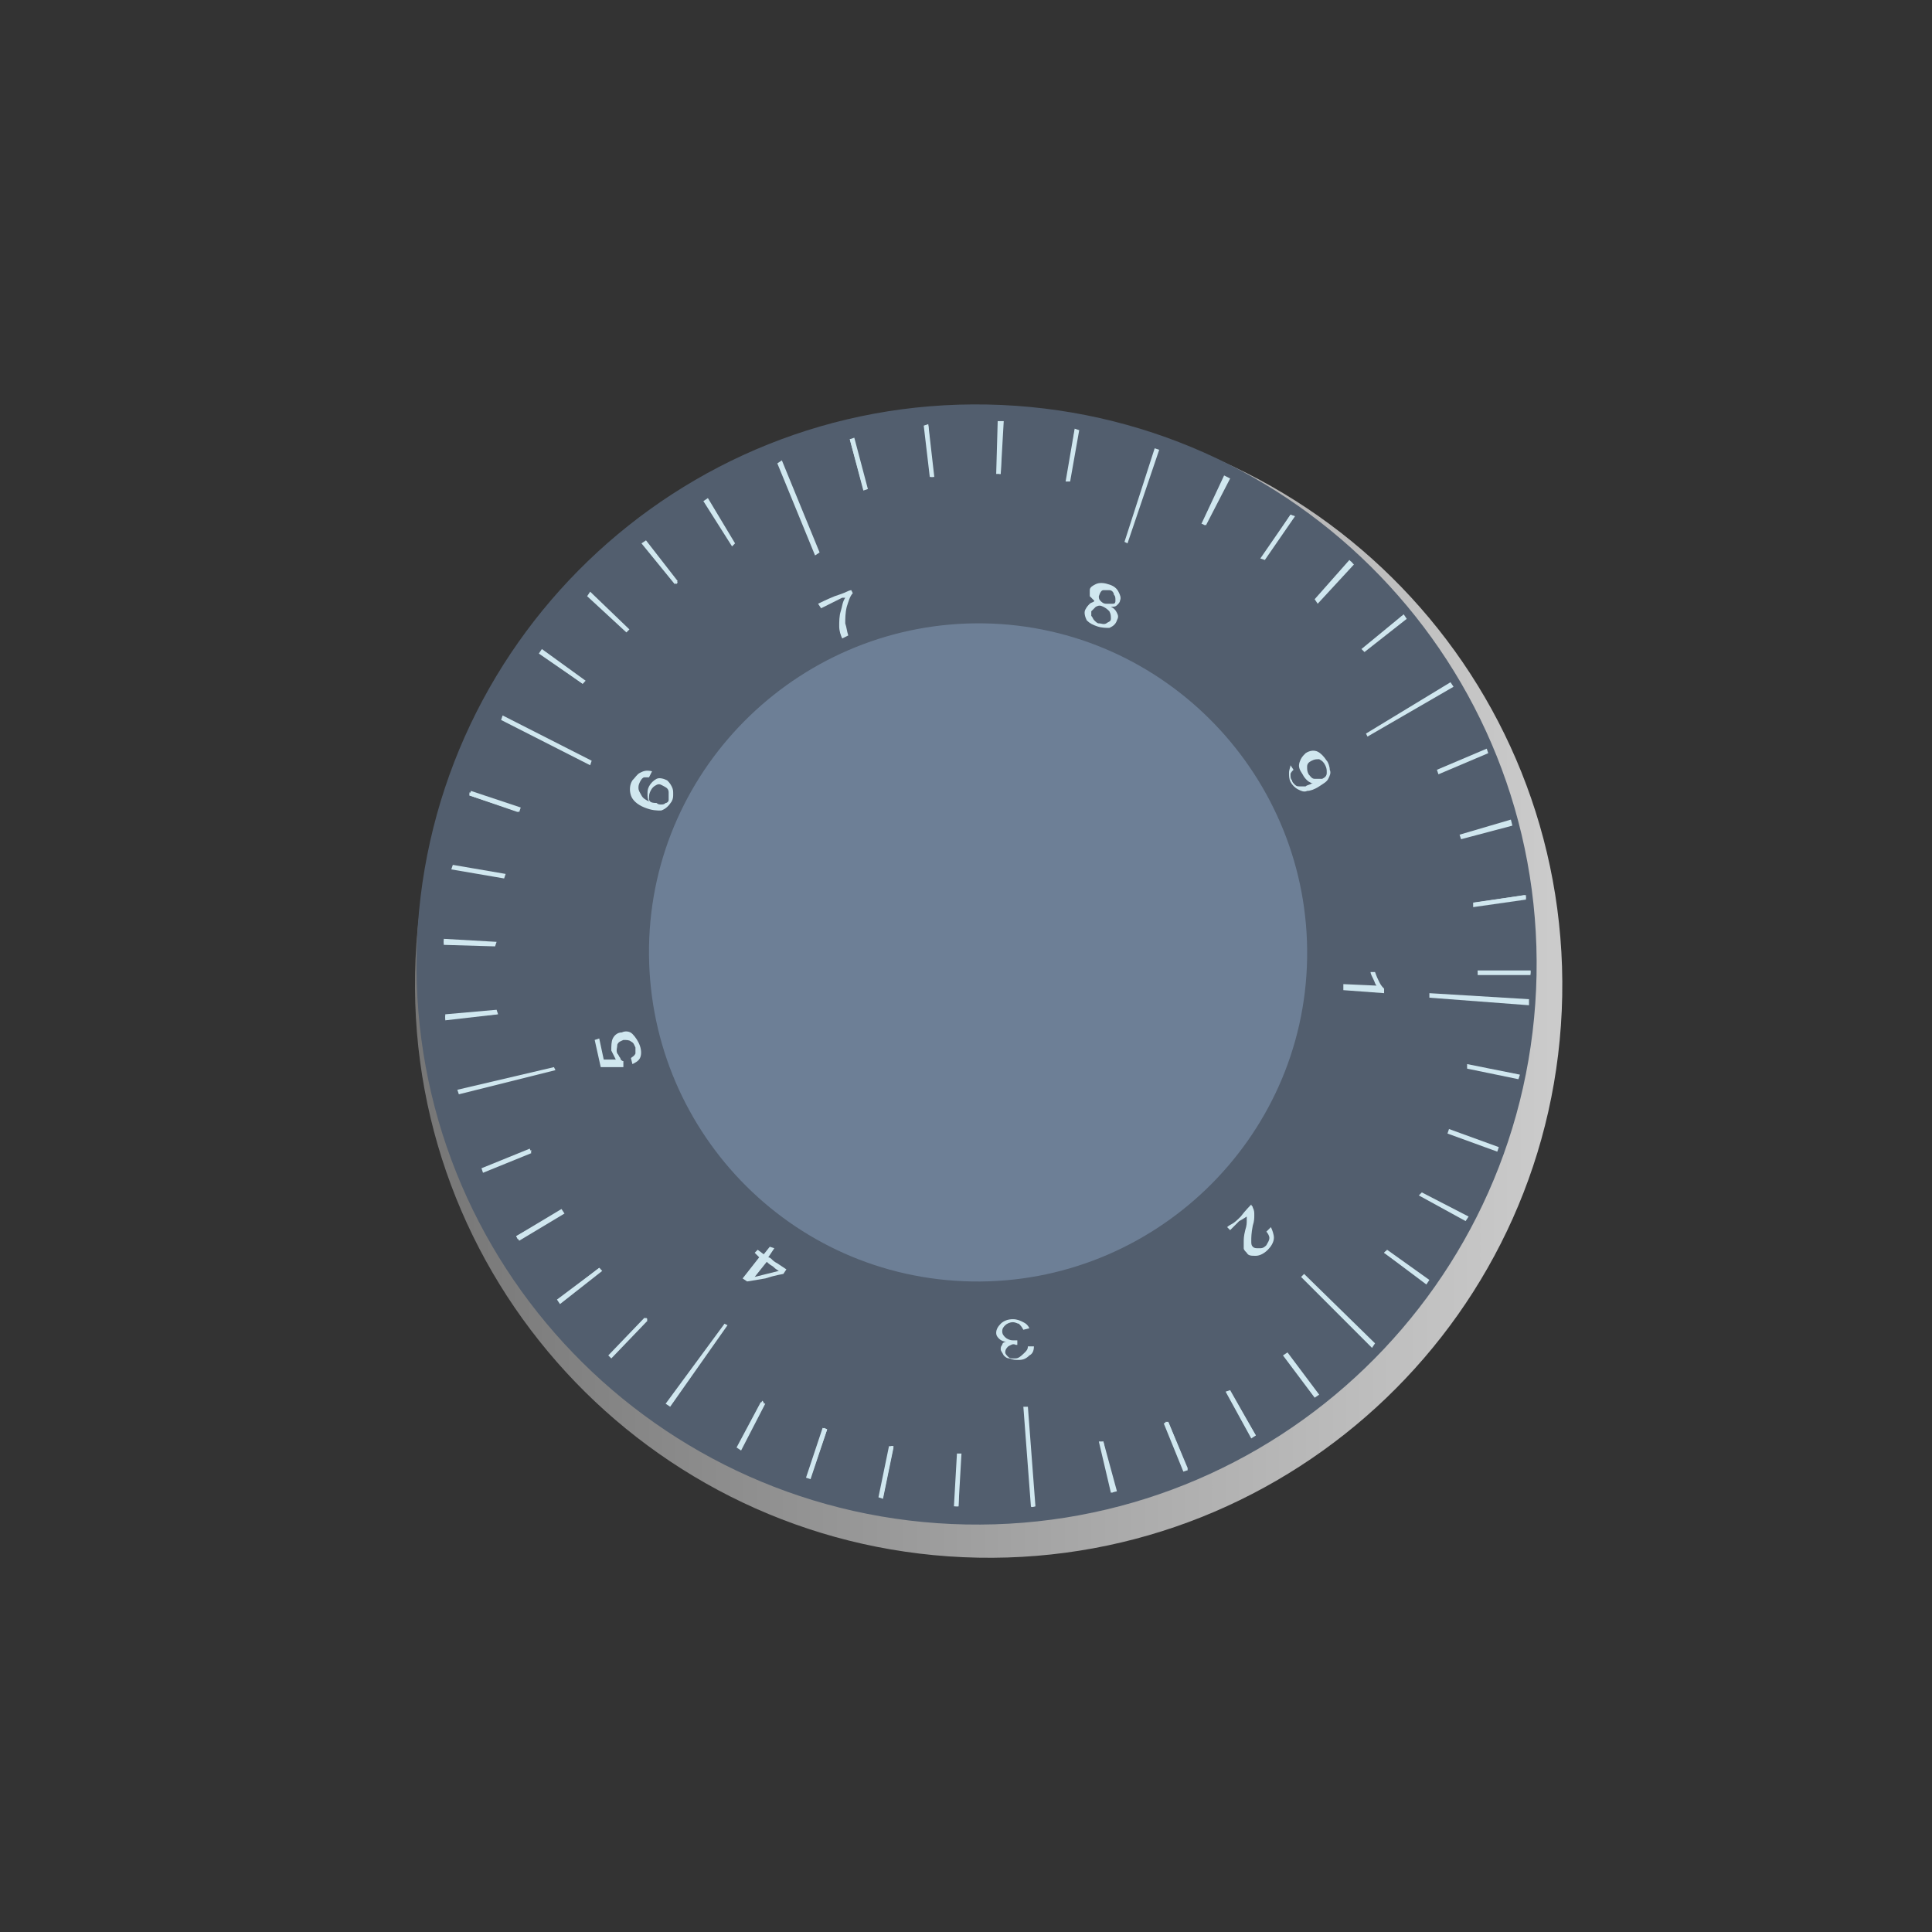 <?xml version="1.0" encoding="utf-8"?>
<!-- Generator: Adobe Illustrator 24.0.3, SVG Export Plug-In . SVG Version: 6.00 Build 0)  -->
<svg version="1.1" id="图层_1" xmlns="http://www.w3.org/2000/svg" xmlns:xlink="http://www.w3.org/1999/xlink" x="0px" y="0px"
	 viewBox="0 0 128 128" style="enable-background:new 0 0 128 128;" xml:space="preserve">
<rect x="0" y="0" width="128" height="128" fill="#333333" stroke="none"/>
<style type="text/css">
	.st0{opacity:0.8;fill:url(#SVGID_1_);enable-background:new    ;}
	.st1{opacity:0.2;clip-path:url(#SVGID_3_);fill:url(#SVGID_4_);enable-background:new    ;}
	.st2{fill:#525E6E;}
	.st3{fill:#D0E7EF;}
	.st4{fill:none;}
	.st5{fill:#6D7F96;}
</style>
<linearGradient id="SVGID_1_" gradientUnits="userSpaceOnUse" x1="27.453" y1="65.24" x2="103.487" y2="65.24">
	<stop  offset="0" style="stop-color:#878787"/>
	<stop  offset="1" style="stop-color:#F2F2F2"/>
</linearGradient>
<path class="st0" d="M103.5,66c-0.4,21-17.8,37.6-38.7,37.2c-21-0.4-37.7-17.7-37.3-38.7c0.4-21,17.7-37.6,38.7-37.2
	S103.9,45,103.5,66z"/>
<g>
	<g>
		<g>
			<defs>
				<path id="SVGID_2_" d="M101.8,64.6c-0.4,20.5-17.3,36.8-37.8,36.4c-20.5-0.4-36.8-17.3-36.4-37.8c0.4-20.5,17.3-36.8,37.8-36.4
					S102.2,44.1,101.8,64.6z"/>
			</defs>
			<clipPath id="SVGID_3_">
				<use xlink:href="#SVGID_2_"  style="overflow:visible;"/>
			</clipPath>
			
				<linearGradient id="SVGID_4_" gradientUnits="userSpaceOnUse" x1="-927.834" y1="-949.33" x2="-895.797" y2="-918.02" gradientTransform="matrix(1 1.880000e-02 -1.870000e-02 1 971.815 1029.157)">
				<stop  offset="0" style="stop-color:#878787"/>
				<stop  offset="1" style="stop-color:#F2F2F2"/>
			</linearGradient>
			<polygon class="st1" points="78.4,108 48.2,75.6 76.9,49 107.1,81.4 			"/>
		</g>
	</g>
</g>
<path class="st2" d="M101.8,64.6c-0.4,20.5-17.3,36.8-37.8,36.4c-20.5-0.4-36.8-17.3-36.4-37.8c0.4-20.5,17.3-36.8,37.8-36.4
	S102.2,44.1,101.8,64.6z"/>
<g>
	<g>
		<g>
			<g>
				<polygon class="st3" points="101.4,64.3 101.4,64.5 97.9,64.4 97.9,64.3 				"/>
				<path class="st3" d="M101.4,64.6l0-0.3l-3.5,0l0,0.3L101.4,64.6z M101.3,64.4L98,64.4L101.3,64.4z"/>
			</g>
			<g>
				<polygon class="st3" points="101,59.3 101.1,59.5 97.7,59.9 97.7,59.8 				"/>
				<path class="st3" d="M101.1,59.6l0-0.3l-3.5,0.5l0,0.3L101.1,59.6z M101,59.4l-3.3,0.4L101,59.4z"/>
			</g>
			<g>
				<polygon class="st3" points="100.1,54.4 100.1,54.6 96.8,55.5 96.8,55.3 				"/>
				<polygon class="st3" points="96.8,55.6 96.7,55.3 100.1,54.3 100.2,54.7 				"/>
			</g>
			<g>
				<polygon class="st3" points="98.4,49.7 98.5,49.9 95.4,51.2 95.3,51 				"/>
				<path class="st3" d="M98.6,49.9l-0.1-0.3L95.2,51l0.1,0.3L98.6,49.9z M98.4,49.8l-3.1,1.3L98.4,49.8z"/>
			</g>
			<g>
				<polygon class="st3" points="96.1,45.2 96.3,45.5 90.6,48.8 90.5,48.6 				"/>
			</g>
			<g>
				<polygon class="st3" points="92.9,40.8 93.1,41 90.4,43.1 90.3,43 				"/>
				<path class="st3" d="M93.2,41l-0.2-0.3L90.2,43l0.2,0.2L93.2,41z M93,40.9L90.4,43L93,40.9z"/>
			</g>
			<g>
				<polygon class="st3" points="89.5,37.2 89.6,37.3 87.3,39.9 87.2,39.8 				"/>
				<polygon class="st3" points="87.3,40 87.1,39.7 89.4,37.1 89.7,37.4 				"/>
			</g>
			<g>
				<polygon class="st3" points="85.5,34.1 85.7,34.2 83.8,37 83.6,37 				"/>
				<polygon class="st3" points="83.8,37.1 83.5,37 85.5,34.1 85.8,34.2 				"/>
			</g>
			<g>
				<polygon class="st3" points="81.2,31.6 81.3,31.7 79.8,34.8 79.7,34.7 				"/>
				<polygon class="st3" points="79.9,34.8 79.6,34.7 81.1,31.5 81.5,31.7 				"/>
			</g>
			<g>
				<polygon class="st3" points="76.5,29.7 76.8,29.8 74.7,36 74.5,35.9 				"/>
			</g>
			<g>
				<polygon class="st3" points="71.2,28.5 71.4,28.5 70.8,31.9 70.7,31.8 				"/>
				<path class="st3" d="M71.5,28.5l-0.3-0.1l-0.6,3.5l0.3,0L71.5,28.5z M71.3,28.5l-0.6,3.3l0,0L71.3,28.5z"/>
			</g>
			<g>
				<polygon class="st3" points="66.3,28 66.4,28 66.3,31.4 66.2,31.4 				"/>
				<path class="st3" d="M66.5,27.9l-0.4,0l-0.1,3.5l0.3,0L66.5,27.9z M66.4,28l-0.1,3.3l0,0L66.4,28z"/>
			</g>
			<g>
				<polygon class="st3" points="61.3,28.2 61.5,28.2 61.8,31.6 61.7,31.6 				"/>
				<polygon class="st3" points="61.9,31.6 61.6,31.6 61.2,28.2 61.5,28.1 				"/>
			</g>
			<g>
				<polygon class="st3" points="56.3,29.1 56.5,29.1 57.4,32.4 57.2,32.4 				"/>
				<path class="st3" d="M56.6,29l-0.3,0.1l0.9,3.4l0.3-0.1L56.6,29z M56.4,29.1l0.8,3.2L56.4,29.1z"/>
			</g>
			<g>
				<polygon class="st3" points="51.5,30.7 51.8,30.5 54.3,36.6 54,36.8 				"/>
			</g>
			<g>
				<polygon class="st3" points="46.7,33.2 46.9,33.1 48.6,36 48.5,36.1 				"/>
				<polygon class="st3" points="48.7,36 48.5,36.2 46.6,33.2 46.9,33 				"/>
			</g>
			<g>
				<polygon class="st3" points="42.6,36 42.8,35.9 44.9,38.6 44.8,38.7 				"/>
				<path class="st3" d="M42.8,35.8l-0.3,0.2l2.2,2.7l0.2-0.2L42.8,35.8z M42.7,36l2.1,2.6L42.7,36z"/>
			</g>
			<g>
				<polygon class="st3" points="39,39.5 39.1,39.3 41.6,41.7 41.5,41.8 				"/>
				<path class="st3" d="M39.1,39.2l-0.2,0.3l2.6,2.4l0.2-0.2L39.1,39.2z M39.1,39.4l2.4,2.2L39.1,39.4z"/>
			</g>
			<g>
				<polygon class="st3" points="35.8,43.3 35.9,43.2 38.7,45.2 38.6,45.3 				"/>
				<path class="st3" d="M38.8,45.1l-0.2,0.2l-2.9-2c0,0,0.2-0.3,0.2-0.3L38.8,45.1z"/>
			</g>
			<g>
				<polygon class="st3" points="33.2,47.7 33.3,47.4 39.2,50.4 39.1,50.7 				"/>
			</g>
			<g>
				<path class="st3" d="M31.1,52.7l0-0.2l3.2,1.1c0,0,0,0.2,0,0.2L31.1,52.7z"/>
				<path class="st3" d="M34.5,53.5c0,0-0.1,0.3-0.1,0.3l-3.3-1.1l0.1-0.3L34.5,53.5z"/>
			</g>
			<g>
				<polygon class="st3" points="30,57.5 30,57.4 33.3,58 33.3,58.1 				"/>
				<path class="st3" d="M30,57.3l-0.1,0.3l3.5,0.6l0.1-0.3L30,57.3z M30,57.5l3.3,0.6L30,57.5z"/>
			</g>
			<g>
				<polygon class="st3" points="29.4,62.5 29.4,62.3 32.8,62.5 32.8,62.6 				"/>
				<polygon class="st3" points="32.9,62.4 32.8,62.7 29.4,62.6 29.4,62.2 				"/>
			</g>
			<g>
				<polygon class="st3" points="29.5,67.5 29.5,67.3 32.9,67 32.9,67.2 				"/>
				<polygon class="st3" points="32.9,66.9 33,67.2 29.5,67.6 29.5,67.2 				"/>
			</g>
			<g>
				<polygon class="st3" points="30.4,72.5 30.3,72.2 36.7,70.7 36.8,70.9 				"/>
			</g>
			<g>
				<polygon class="st3" points="32.1,77.6 32,77.5 35.2,76.2 35.2,76.3 				"/>
				<path class="st3" d="M31.9,77.4l0.1,0.3l3.2-1.3l-0.1-0.3L31.9,77.4z M32.1,77.5l3.1-1.2L32.1,77.5z"/>
			</g>
			<g>
				<polygon class="st3" points="34.3,82.1 34.2,81.9 37.2,80.2 37.3,80.4 				"/>
				<path class="st3" d="M34.2,81.9l0.2,0.3l3-1.8l-0.2-0.3L34.2,81.9z M34.3,82l2.8-1.7h0L34.3,82z"/>
			</g>
			<g>
				<polygon class="st3" points="37.1,86.2 37,86.1 39.7,84 39.8,84.1 				"/>
				<path class="st3" d="M36.9,86.1c0,0,0.2,0.3,0.2,0.3l2.8-2.2c0,0-0.2-0.2-0.2-0.2L36.9,86.1z M37.1,86.2l2.6-2.1L37.1,86.2z"/>
			</g>
			<g>
				<polygon class="st3" points="40.5,89.9 40.4,89.8 42.8,87.3 42.9,87.4 				"/>
				<path class="st3" d="M40.3,89.8l0.2,0.2l2.4-2.5l-0.2-0.2L40.3,89.8z M40.5,89.8l2.3-2.4L40.5,89.8z"/>
			</g>
			<g>
				<polygon class="st3" points="44.4,93.2 44.1,93 48,87.7 48.2,87.8 				"/>
			</g>
			<g>
				<polygon class="st3" points="49,95.9 48.9,95.9 50.5,92.8 50.6,92.9 				"/>
				<path class="st3" d="M48.8,95.9l0.3,0.2l1.6-3.1l-0.3-0.1L48.8,95.9z M49,95.8l1.5-2.9L49,95.8z"/>
			</g>
			<g>
				<polygon class="st3" points="53.7,97.9 53.5,97.8 54.6,94.6 54.8,94.7 				"/>
				<polygon class="st3" points="54.5,94.6 54.8,94.7 53.7,98 53.4,97.9 				"/>
			</g>
			<g>
				<polygon class="st3" points="58.5,99.2 58.3,99.2 59,95.8 59.2,95.8 				"/>
				<path class="st3" d="M58.2,99.2l0.3,0.1l0.7-3.4l-0.3-0.1L58.2,99.2z M58.4,99.1l0.6-3.2l0,0L58.4,99.1z"/>
			</g>
			<g>
				<polygon class="st3" points="63.5,99.8 63.3,99.8 63.5,96.4 63.6,96.4 				"/>
				<path class="st3" d="M63.2,99.8l0.3,0l0.2-3.5l-0.3,0L63.2,99.8z M63.4,99.7l0.2-3.3l0,0L63.4,99.7z"/>
			</g>
			<g>
				<path class="st3" d="M68.6,99.8c0,0-0.3,0.1-0.3,0l-0.5-6.6c0,0,0.3,0,0.3,0L68.6,99.8z"/>
			</g>
			<g>
				<polygon class="st3" points="73.8,98.8 73.7,98.9 72.9,95.6 73.1,95.5 				"/>
				<polygon class="st3" points="72.8,95.5 73.1,95.5 74,98.8 73.6,98.9 				"/>
			</g>
			<g>
				<polygon class="st3" points="78.7,97.3 78.5,97.4 77.2,94.2 77.4,94.2 				"/>
				<path class="st3" d="M78.4,97.5l0.3-0.1l-1.3-3.2l-0.3,0.1L78.4,97.5z M78.5,97.3l-1.2-3.1L78.5,97.3z"/>
			</g>
			<g>
				<polygon class="st3" points="83.2,95.1 83,95.2 81.3,92.3 81.5,92.2 				"/>
				<path class="st3" d="M82.9,95.3l0.3-0.2l-1.7-3l-0.3,0.1L82.9,95.3z M83.1,95.2l-1.6-2.9L83.1,95.2z"/>
			</g>
			<g>
				<polygon class="st3" points="87.3,92.4 87.2,92.5 85.1,89.8 85.2,89.7 				"/>
				<polygon class="st3" points="85,89.8 85.3,89.6 87.4,92.4 87.1,92.6 				"/>
			</g>
			<g>
				<polygon class="st3" points="91.1,89 90.9,89.3 86.2,84.6 86.4,84.4 				"/>
			</g>
			<g>
				<polygon class="st3" points="94.6,84.9 94.5,85 91.7,83 91.8,82.9 				"/>
				<path class="st3" d="M94.5,85.1l0.2-0.3l-2.8-2l-0.2,0.2L94.5,85.1z M94.5,84.9L91.8,83L94.5,84.9z"/>
			</g>
			<g>
				<polygon class="st3" points="97.2,80.6 97.1,80.8 94.1,79.2 94.2,79.1 				"/>
				<polygon class="st3" points="94,79.2 94.2,79 97.3,80.6 97.1,80.9 				"/>
			</g>
			<g>
				<polygon class="st3" points="99.2,76.1 99.2,76.2 96,75.1 96,74.9 				"/>
				<polygon class="st3" points="95.9,75.1 96,74.8 99.3,76 99.2,76.3 				"/>
			</g>
			<g>
				<polygon class="st3" points="100.6,71.2 100.6,71.4 97.2,70.7 97.3,70.6 				"/>
				<polygon class="st3" points="97.2,70.8 97.2,70.5 100.7,71.2 100.6,71.5 				"/>
			</g>
			<g>
				<polygon class="st3" points="101.3,66.2 101.3,66.6 94.7,66.1 94.7,65.8 				"/>
			</g>
		</g>
		<g>
			<path class="st3" d="M91.7,65.8v-0.3c-0.1-0.1-0.2-0.2-0.3-0.4c-0.1-0.2-0.2-0.4-0.3-0.7l-0.3,0c0,0.1,0.1,0.3,0.2,0.5
				c0.1,0.2,0.1,0.3,0.2,0.4l-2.2-0.1l0,0.4L91.7,65.8z"/>
		</g>
		<g>
			<path class="st3" d="M82.6,80.6c0,0.1,0,0.2,0,0.3c0,0.1,0,0.3-0.1,0.6c-0.1,0.4-0.1,0.6-0.1,0.8c0,0.2,0,0.3,0,0.4
				c0,0.1,0.1,0.2,0.2,0.3c0.1,0.2,0.3,0.2,0.6,0.2c0.2,0,0.5-0.1,0.8-0.4c0.2-0.2,0.4-0.5,0.4-0.8c0-0.2-0.1-0.5-0.2-0.7l-0.3,0.3
				c0.1,0.1,0.2,0.3,0.2,0.4c0,0.2-0.1,0.3-0.2,0.5c-0.2,0.2-0.3,0.2-0.5,0.2c-0.2,0-0.3,0-0.4-0.1s-0.1-0.2-0.1-0.4
				c0-0.2,0-0.5,0.1-1c0.1-0.3,0.1-0.5,0.1-0.7c0-0.2,0-0.3-0.1-0.5c0-0.1-0.1-0.1-0.1-0.2c0,0-0.4,0.4-0.7,0.8
				c-0.2,0.2-0.4,0.4-0.6,0.5c-0.2,0.1-0.3,0.2-0.3,0.2l0.2,0.2c0,0,0.3-0.3,0.6-0.6C82.3,80.8,82.6,80.6,82.6,80.6z"/>
		</g>
		<g>
			<path class="st3" d="M67.8,87.6c-0.2-0.1-0.4-0.2-0.7-0.2c-0.3,0-0.6,0.1-0.8,0.3c-0.2,0.2-0.3,0.4-0.3,0.6
				c0,0.2,0.1,0.3,0.2,0.4c0.1,0.1,0.3,0.2,0.5,0.2c-0.2,0-0.3,0.1-0.3,0.2c-0.1,0.1-0.1,0.2-0.1,0.3c0,0.1,0.1,0.2,0.2,0.4
				c0.1,0.1,0.2,0.2,0.4,0.2c0.2,0.1,0.4,0.1,0.6,0.1c0.3,0,0.5-0.1,0.7-0.3c0.2-0.1,0.3-0.3,0.3-0.6h-0.4c0,0.2-0.1,0.3-0.2,0.4
				C67.5,90,67.4,90,67.2,90c-0.2,0-0.3,0-0.4-0.1c-0.1-0.1-0.2-0.2-0.2-0.3c0-0.2,0.1-0.3,0.2-0.4c0.2-0.1,0.3-0.2,0.5-0.1
				c0,0,0,0,0.1,0l0-0.3c-0.1,0-0.2,0-0.3,0c-0.2,0-0.4-0.1-0.5-0.2c-0.1-0.1-0.2-0.2-0.2-0.4c0-0.2,0.1-0.3,0.2-0.4
				c0.1-0.1,0.3-0.2,0.5-0.2c0.2,0,0.3,0.1,0.4,0.1c0.1,0.1,0.2,0.2,0.3,0.4l0.4-0.1C68.1,87.8,68,87.7,67.8,87.6z"/>
		</g>
		<g>
			<path class="st3" d="M51,82.6l-0.4,0.5l-0.4-0.3l-0.2,0.2l0.3,0.3l-1.1,1.4l0.3,0.2c0,0,0.6-0.1,1.2-0.2c0.6-0.2,1.2-0.3,1.2-0.3
				l0.2-0.3c0,0-0.3-0.2-0.6-0.4c-0.2-0.1-0.3-0.2-0.4-0.3c-0.1-0.1-0.2-0.1-0.2-0.1l0.4-0.6L51,82.6z M51.6,84.2
				c0,0-0.4,0.1-0.8,0.2c-0.4,0.1-0.8,0.2-0.8,0.2l0.8-1c0,0,0.2,0.2,0.4,0.3C51.4,84.1,51.6,84.2,51.6,84.2z"/>
		</g>
		<g>
			<path class="st3" d="M42.4,70.1c0.1-0.2,0.1-0.5,0-0.8c-0.1-0.3-0.3-0.6-0.5-0.8c-0.2-0.2-0.5-0.2-0.7-0.1
				c-0.3,0-0.5,0.2-0.6,0.4c-0.1,0.2-0.1,0.5-0.1,0.8c0.1,0.2,0.2,0.4,0.3,0.6h-0.8l-0.3-1.4l-0.3,0.1l0.4,1.8l1.5,0l0-0.4
				c-0.1,0-0.2-0.1-0.2-0.2c-0.1-0.1-0.1-0.2-0.2-0.3c-0.1-0.2,0-0.4,0-0.6c0.1-0.2,0.2-0.2,0.4-0.3c0.2,0,0.4,0,0.5,0.1
				c0.2,0.1,0.2,0.2,0.3,0.4c0,0.2,0,0.3,0,0.4c-0.1,0.2-0.2,0.2-0.3,0.3l0.1,0.4C42.1,70.4,42.3,70.3,42.4,70.1z"/>
		</g>
		<g>
			<path class="st3" d="M42.4,51.2c-0.2,0.1-0.3,0.3-0.5,0.5c-0.2,0.3-0.2,0.7-0.1,1c0.1,0.3,0.4,0.6,0.9,0.8
				c0.5,0.2,0.8,0.2,1.1,0.2c0.3-0.1,0.5-0.3,0.7-0.6c0.1-0.2,0.1-0.3,0.1-0.5c0-0.2,0-0.3-0.1-0.5c-0.1-0.2-0.2-0.3-0.3-0.4
				c-0.2-0.1-0.5-0.2-0.7-0.1c-0.2,0.1-0.4,0.3-0.5,0.5c-0.1,0.2-0.1,0.3-0.1,0.5c0,0.2,0,0.3,0.1,0.5c-0.2-0.1-0.4-0.2-0.5-0.4
				c-0.1-0.2-0.2-0.3-0.2-0.5c0-0.1,0-0.2,0.1-0.4c0.1-0.2,0.2-0.3,0.3-0.3c0.1,0,0.2,0,0.3,0c0,0,0.2-0.4,0.2-0.4
				C42.8,51,42.6,51.1,42.4,51.2z M43,52.9c0-0.2,0-0.3,0.1-0.5c0.1-0.2,0.2-0.3,0.4-0.4s0.3,0,0.5,0.1c0.2,0.1,0.3,0.2,0.3,0.4
				c0,0.2,0,0.3,0,0.5c0,0.1-0.1,0.2-0.2,0.2c-0.1,0.1-0.2,0.1-0.3,0.1c-0.1,0-0.2,0-0.3-0.1C43.1,53.2,43,53.1,43,52.9z"/>
		</g>
		<g>
			<path class="st3" d="M56,39.6c-0.2,0.3-0.2,0.6-0.3,0.9c-0.1,0.3-0.1,0.7-0.1,1c0,0.3,0.1,0.6,0.2,0.8l0.4-0.2
				c-0.1-0.3-0.1-0.5-0.2-0.8c0-0.3,0-0.7,0.1-1.1c0.1-0.3,0.2-0.7,0.4-0.9l-0.1-0.2c0,0-0.1,0-0.3,0.1c-0.2,0.1-0.5,0.2-0.8,0.3
				c-0.5,0.2-1.1,0.5-1.1,0.5l0.2,0.3c0,0,0.4-0.2,0.8-0.4c0.2-0.1,0.4-0.2,0.6-0.3C55.9,39.6,56,39.6,56,39.6z"/>
		</g>
		<g>
			<path class="st3" d="M72.2,40c-0.1,0.1-0.2,0.2-0.3,0.4c-0.1,0.2,0,0.5,0.1,0.7c0.2,0.2,0.4,0.3,0.7,0.4c0.3,0.1,0.6,0.1,0.8,0.1
				c0.2-0.1,0.4-0.2,0.5-0.5c0.1-0.2,0.1-0.3,0-0.5c-0.1-0.2-0.2-0.3-0.4-0.4c0.2,0,0.3,0,0.4-0.1c0.1-0.1,0.2-0.2,0.2-0.3
				c0.1-0.2,0-0.4-0.1-0.6c-0.1-0.2-0.3-0.4-0.7-0.5c-0.3-0.1-0.6-0.1-0.8,0c-0.2,0.1-0.4,0.2-0.4,0.4c0,0.2,0,0.3,0,0.4
				c0.1,0.1,0.2,0.2,0.3,0.3C72.5,39.9,72.3,39.9,72.2,40z M72.6,40.2c0.2-0.1,0.3-0.1,0.5,0c0.2,0.1,0.3,0.2,0.4,0.3
				c0.1,0.2,0.1,0.3,0.1,0.5c0,0.2-0.2,0.2-0.3,0.3c-0.2,0.1-0.3,0-0.5,0c-0.1,0-0.2-0.1-0.3-0.2c-0.1-0.1-0.1-0.2-0.2-0.3
				c0-0.1,0-0.2,0-0.3C72.4,40.4,72.5,40.3,72.6,40.2z M73.1,39.1c0.1,0,0.3,0,0.4,0c0.2,0,0.3,0.2,0.3,0.3c0.1,0.1,0.1,0.2,0.1,0.4
				s-0.1,0.2-0.2,0.2s-0.3,0-0.4,0c-0.2,0-0.3-0.1-0.4-0.2c-0.1-0.1-0.1-0.2-0.1-0.3C72.9,39.2,73,39.1,73.1,39.1z"/>
		</g>
		<g>
			<path class="st3" d="M85.4,51.2c0,0.2,0,0.4,0.1,0.6c0.1,0.2,0.3,0.4,0.5,0.5c0.2,0.1,0.4,0.2,0.6,0.1c0.2,0,0.5-0.1,0.8-0.3
				c0.3-0.2,0.5-0.3,0.6-0.5c0.1-0.2,0.2-0.4,0.1-0.6c0-0.2-0.1-0.5-0.2-0.6c-0.2-0.3-0.4-0.5-0.6-0.6c-0.2-0.1-0.5-0.1-0.8,0.1
				c-0.2,0.2-0.3,0.3-0.4,0.6c-0.1,0.3,0,0.5,0.2,0.8c0.1,0.2,0.2,0.3,0.3,0.4c0.1,0.1,0.3,0.2,0.4,0.2c0,0-0.1,0-0.1,0
				c-0.1,0.1-0.3,0.1-0.4,0.2c-0.1,0-0.3,0-0.4,0c-0.1,0-0.2,0-0.3-0.1c-0.1-0.1-0.2-0.2-0.2-0.3c-0.1-0.1-0.1-0.2-0.1-0.4
				c0-0.1,0.1-0.2,0.2-0.3l-0.2-0.3C85.5,50.8,85.4,51,85.4,51.2z M87.1,51.6c-0.2,0-0.3-0.2-0.4-0.3c-0.1-0.2-0.1-0.3-0.1-0.5
				c0-0.2,0.1-0.3,0.3-0.4c0.2-0.1,0.3-0.1,0.5-0.1c0.2,0.1,0.3,0.2,0.4,0.4c0.1,0.2,0.1,0.3,0.1,0.5c0,0.2-0.1,0.3-0.3,0.4
				C87.4,51.6,87.2,51.6,87.1,51.6z"/>
		</g>
	</g>
</g>
<path class="st4" d="M101.8,64.6c-0.4,20.5-17.3,36.8-37.8,36.4c-20.5-0.4-36.8-17.3-36.4-37.8c0.4-20.5,17.3-36.8,37.8-36.4
	S102.2,44.1,101.8,64.6z"/>
<path class="st5" d="M86.6,63.5c-0.2,12-10.2,21.6-22.2,21.4c-12.1-0.2-21.6-10.2-21.4-22.2c0.2-12,10.2-21.6,22.2-21.4
	C77.2,41.5,86.8,51.5,86.6,63.5z"/>
</svg>
